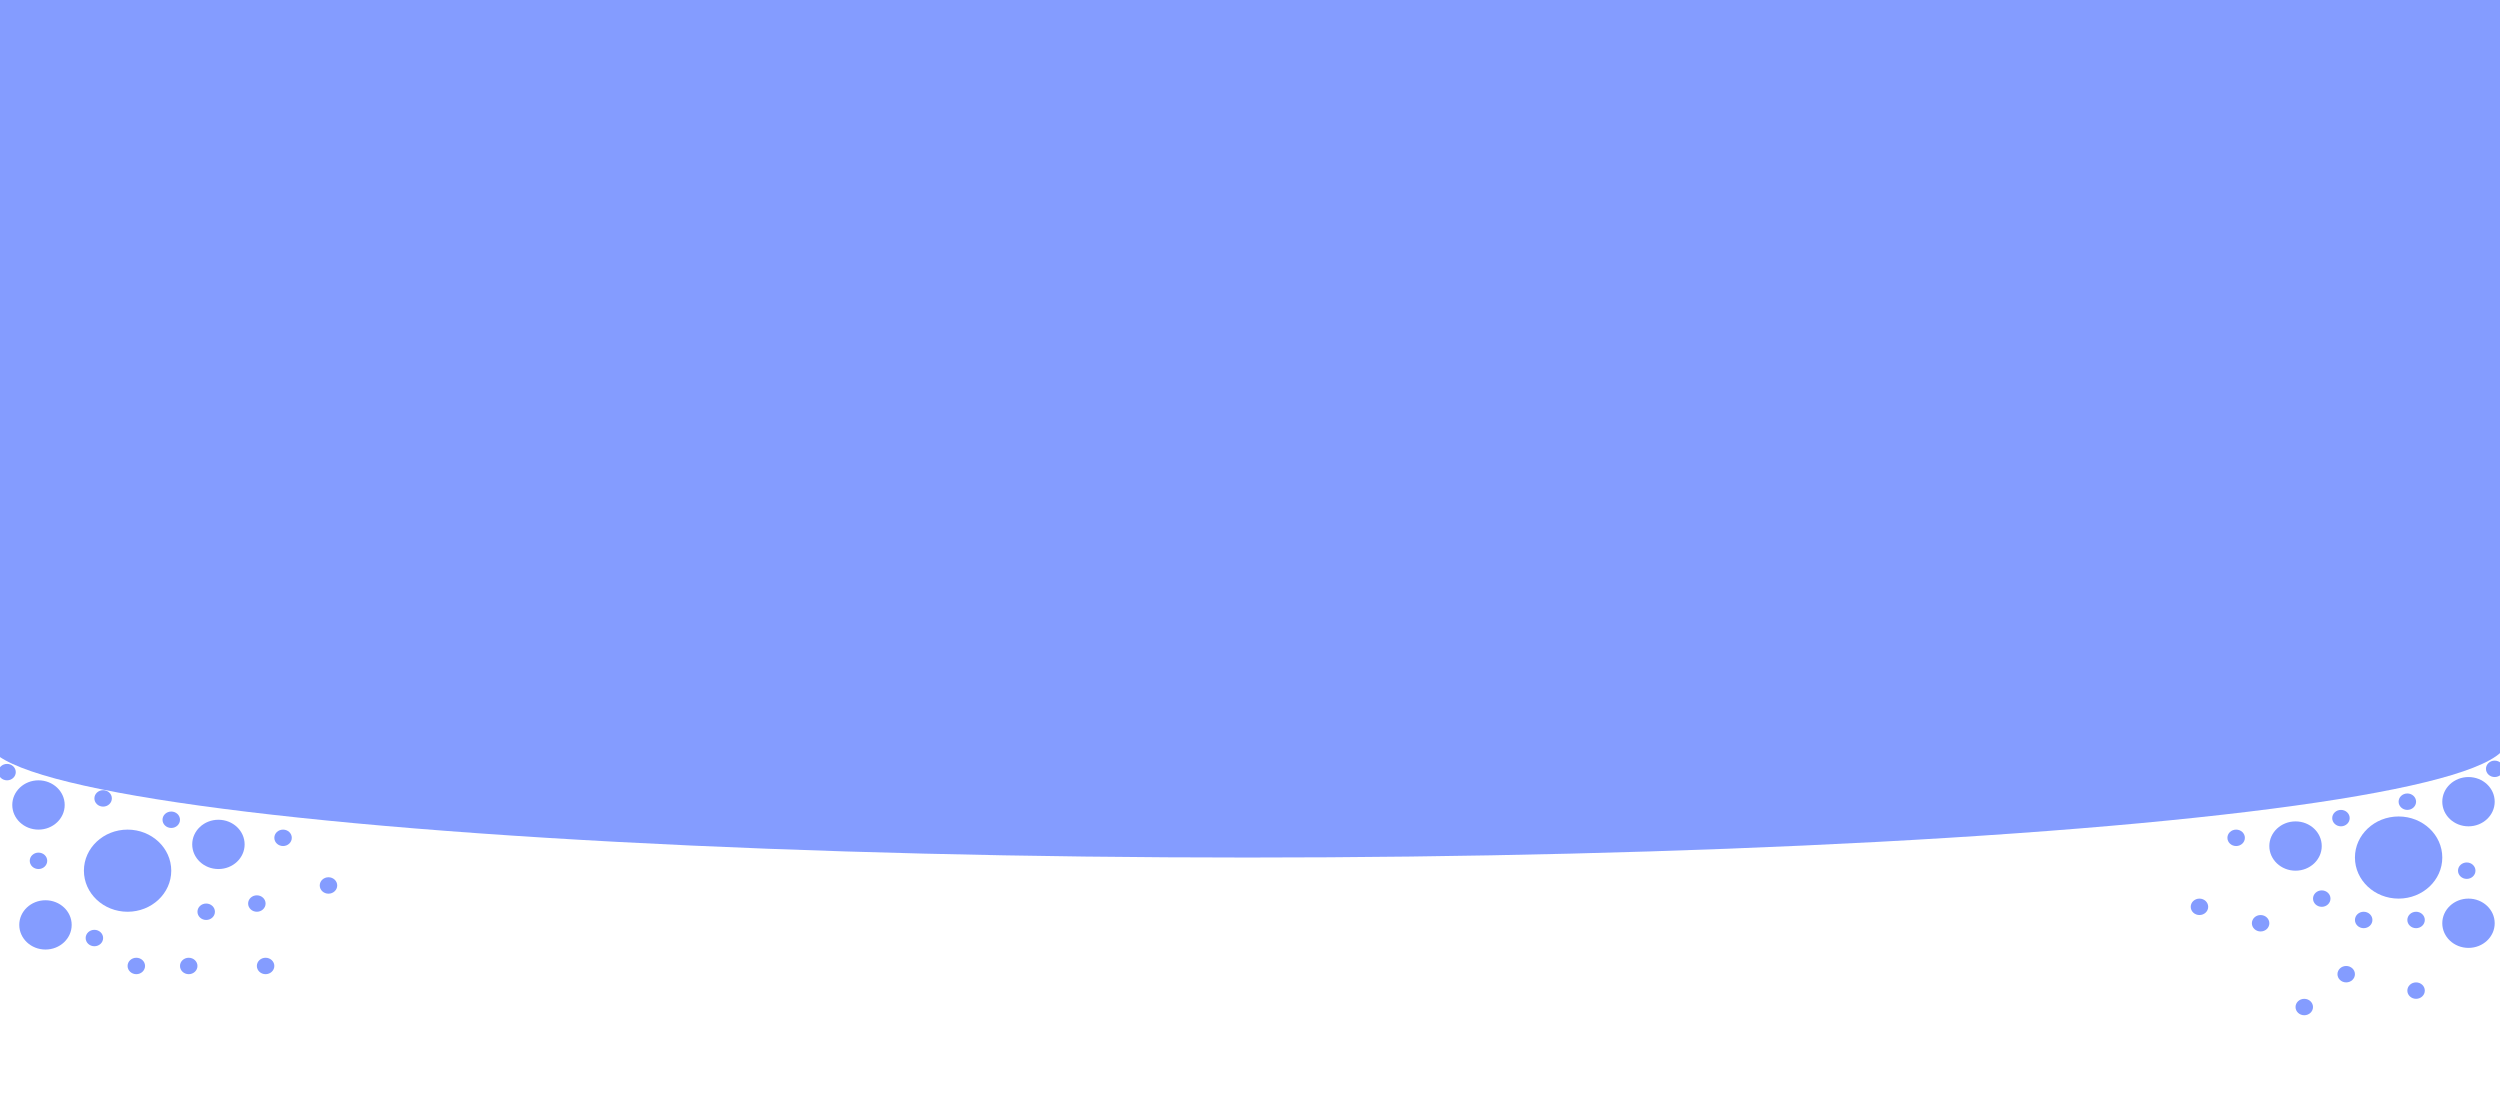 <svg width="1440" height="631" viewBox="0 0 1440 631" fill="none" xmlns="http://www.w3.org/2000/svg">
<rect x="0" y="0" width="1440" height="631" fill="#333333" stroke="none"/>
<g clip-path="url(#clip0_1989_2439)">
<rect width="1440" height="631" fill="white"/>
<ellipse cx="718.487" cy="426.76" rx="725.5" ry="67.184" fill="#849CFF"/>
<rect x="-5" width="1448.99" height="424.867" fill="#849CFF"/>
<ellipse cx="1381.6" cy="493.943" rx="25.156" ry="23.656" fill="#849CFF"/>
<ellipse cx="1322.23" cy="487.32" rx="15.094" ry="14.194" fill="#849CFF"/>
<ellipse cx="1421.85" cy="531.793" rx="15.094" ry="14.194" fill="#849CFF"/>
<ellipse cx="1361.48" cy="529.901" rx="5.031" ry="4.731" fill="#849CFF"/>
<ellipse cx="1420.84" cy="501.513" rx="5.031" ry="4.731" fill="#849CFF"/>
<ellipse cx="1348.39" cy="471.233" rx="5.031" ry="4.731" fill="#849CFF"/>
<ellipse cx="1386.63" cy="461.771" rx="5.031" ry="4.731" fill="#849CFF"/>
<ellipse cx="1436.94" cy="442.846" rx="5.031" ry="4.731" fill="#849CFF"/>
<ellipse cx="1391.66" cy="529.901" rx="5.031" ry="4.731" fill="#849CFF"/>
<ellipse cx="1391.66" cy="570.59" rx="5.031" ry="4.731" fill="#849CFF"/>
<ellipse cx="1302.11" cy="531.794" rx="5.031" ry="4.731" fill="#849CFF"/>
<ellipse cx="1327.26" cy="580.053" rx="5.031" ry="4.731" fill="#849CFF"/>
<ellipse cx="1351.41" cy="561.128" rx="5.031" ry="4.731" fill="#849CFF"/>
<ellipse cx="1266.89" cy="522.331" rx="5.031" ry="4.731" fill="#849CFF"/>
<ellipse cx="1337.33" cy="517.599" rx="5.031" ry="4.731" fill="#849CFF"/>
<ellipse cx="1288.02" cy="482.589" rx="5.031" ry="4.731" fill="#849CFF"/>
<ellipse cx="1421.85" cy="461.771" rx="15.094" ry="14.194" fill="#849CFF"/>
<ellipse rx="25.156" ry="23.656" transform="matrix(-1 0 0 1 73.487 501.514)" fill="#849CFF"/>
<ellipse rx="15.094" ry="14.194" transform="matrix(-1 0 0 1 125.811 486.373)" fill="#849CFF"/>
<ellipse rx="15.094" ry="14.194" transform="matrix(-1 0 0 1 26.194 532.74)" fill="#849CFF"/>
<ellipse rx="5.031" ry="4.731" transform="matrix(-1 0 0 1 152.98 556.396)" fill="#849CFF"/>
<ellipse rx="5.031" ry="4.731" transform="matrix(-1 0 0 1 22.169 495.836)" fill="#849CFF"/>
<ellipse rx="5.031" ry="4.731" transform="matrix(-1 0 0 1 98.643 472.18)" fill="#849CFF"/>
<ellipse rx="5.031" ry="4.731" transform="matrix(-1 0 0 1 59.4 459.879)" fill="#849CFF"/>
<ellipse rx="5.031" ry="4.731" transform="matrix(-1 0 0 1 4.056 444.738)" fill="#849CFF"/>
<ellipse rx="5.031" ry="4.731" transform="matrix(-1 0 0 1 54.368 540.309)" fill="#849CFF"/>
<ellipse rx="5.031" ry="4.731" transform="matrix(-1 0 0 1 78.518 556.396)" fill="#849CFF"/>
<ellipse rx="5.031" ry="4.731" transform="matrix(-1 0 0 1 108.705 556.396)" fill="#849CFF"/>
<ellipse rx="5.031" ry="4.731" transform="matrix(-1 0 0 1 147.949 520.438)" fill="#849CFF"/>
<ellipse rx="5.031" ry="4.731" transform="matrix(-1 0 0 1 189.205 510.03)" fill="#849CFF"/>
<ellipse rx="5.031" ry="4.731" transform="matrix(-1 0 0 1 118.768 525.17)" fill="#849CFF"/>
<ellipse rx="5.031" ry="4.731" transform="matrix(-1 0 0 1 163.043 482.589)" fill="#849CFF"/>
<ellipse rx="15.094" ry="14.194" transform="matrix(-1 0 0 1 22.169 463.663)" fill="#849CFF"/>
</g>
<defs>
<clipPath id="clip0_1989_2439">
<rect width="1440" height="631" fill="white"/>
</clipPath>
</defs>
</svg>
